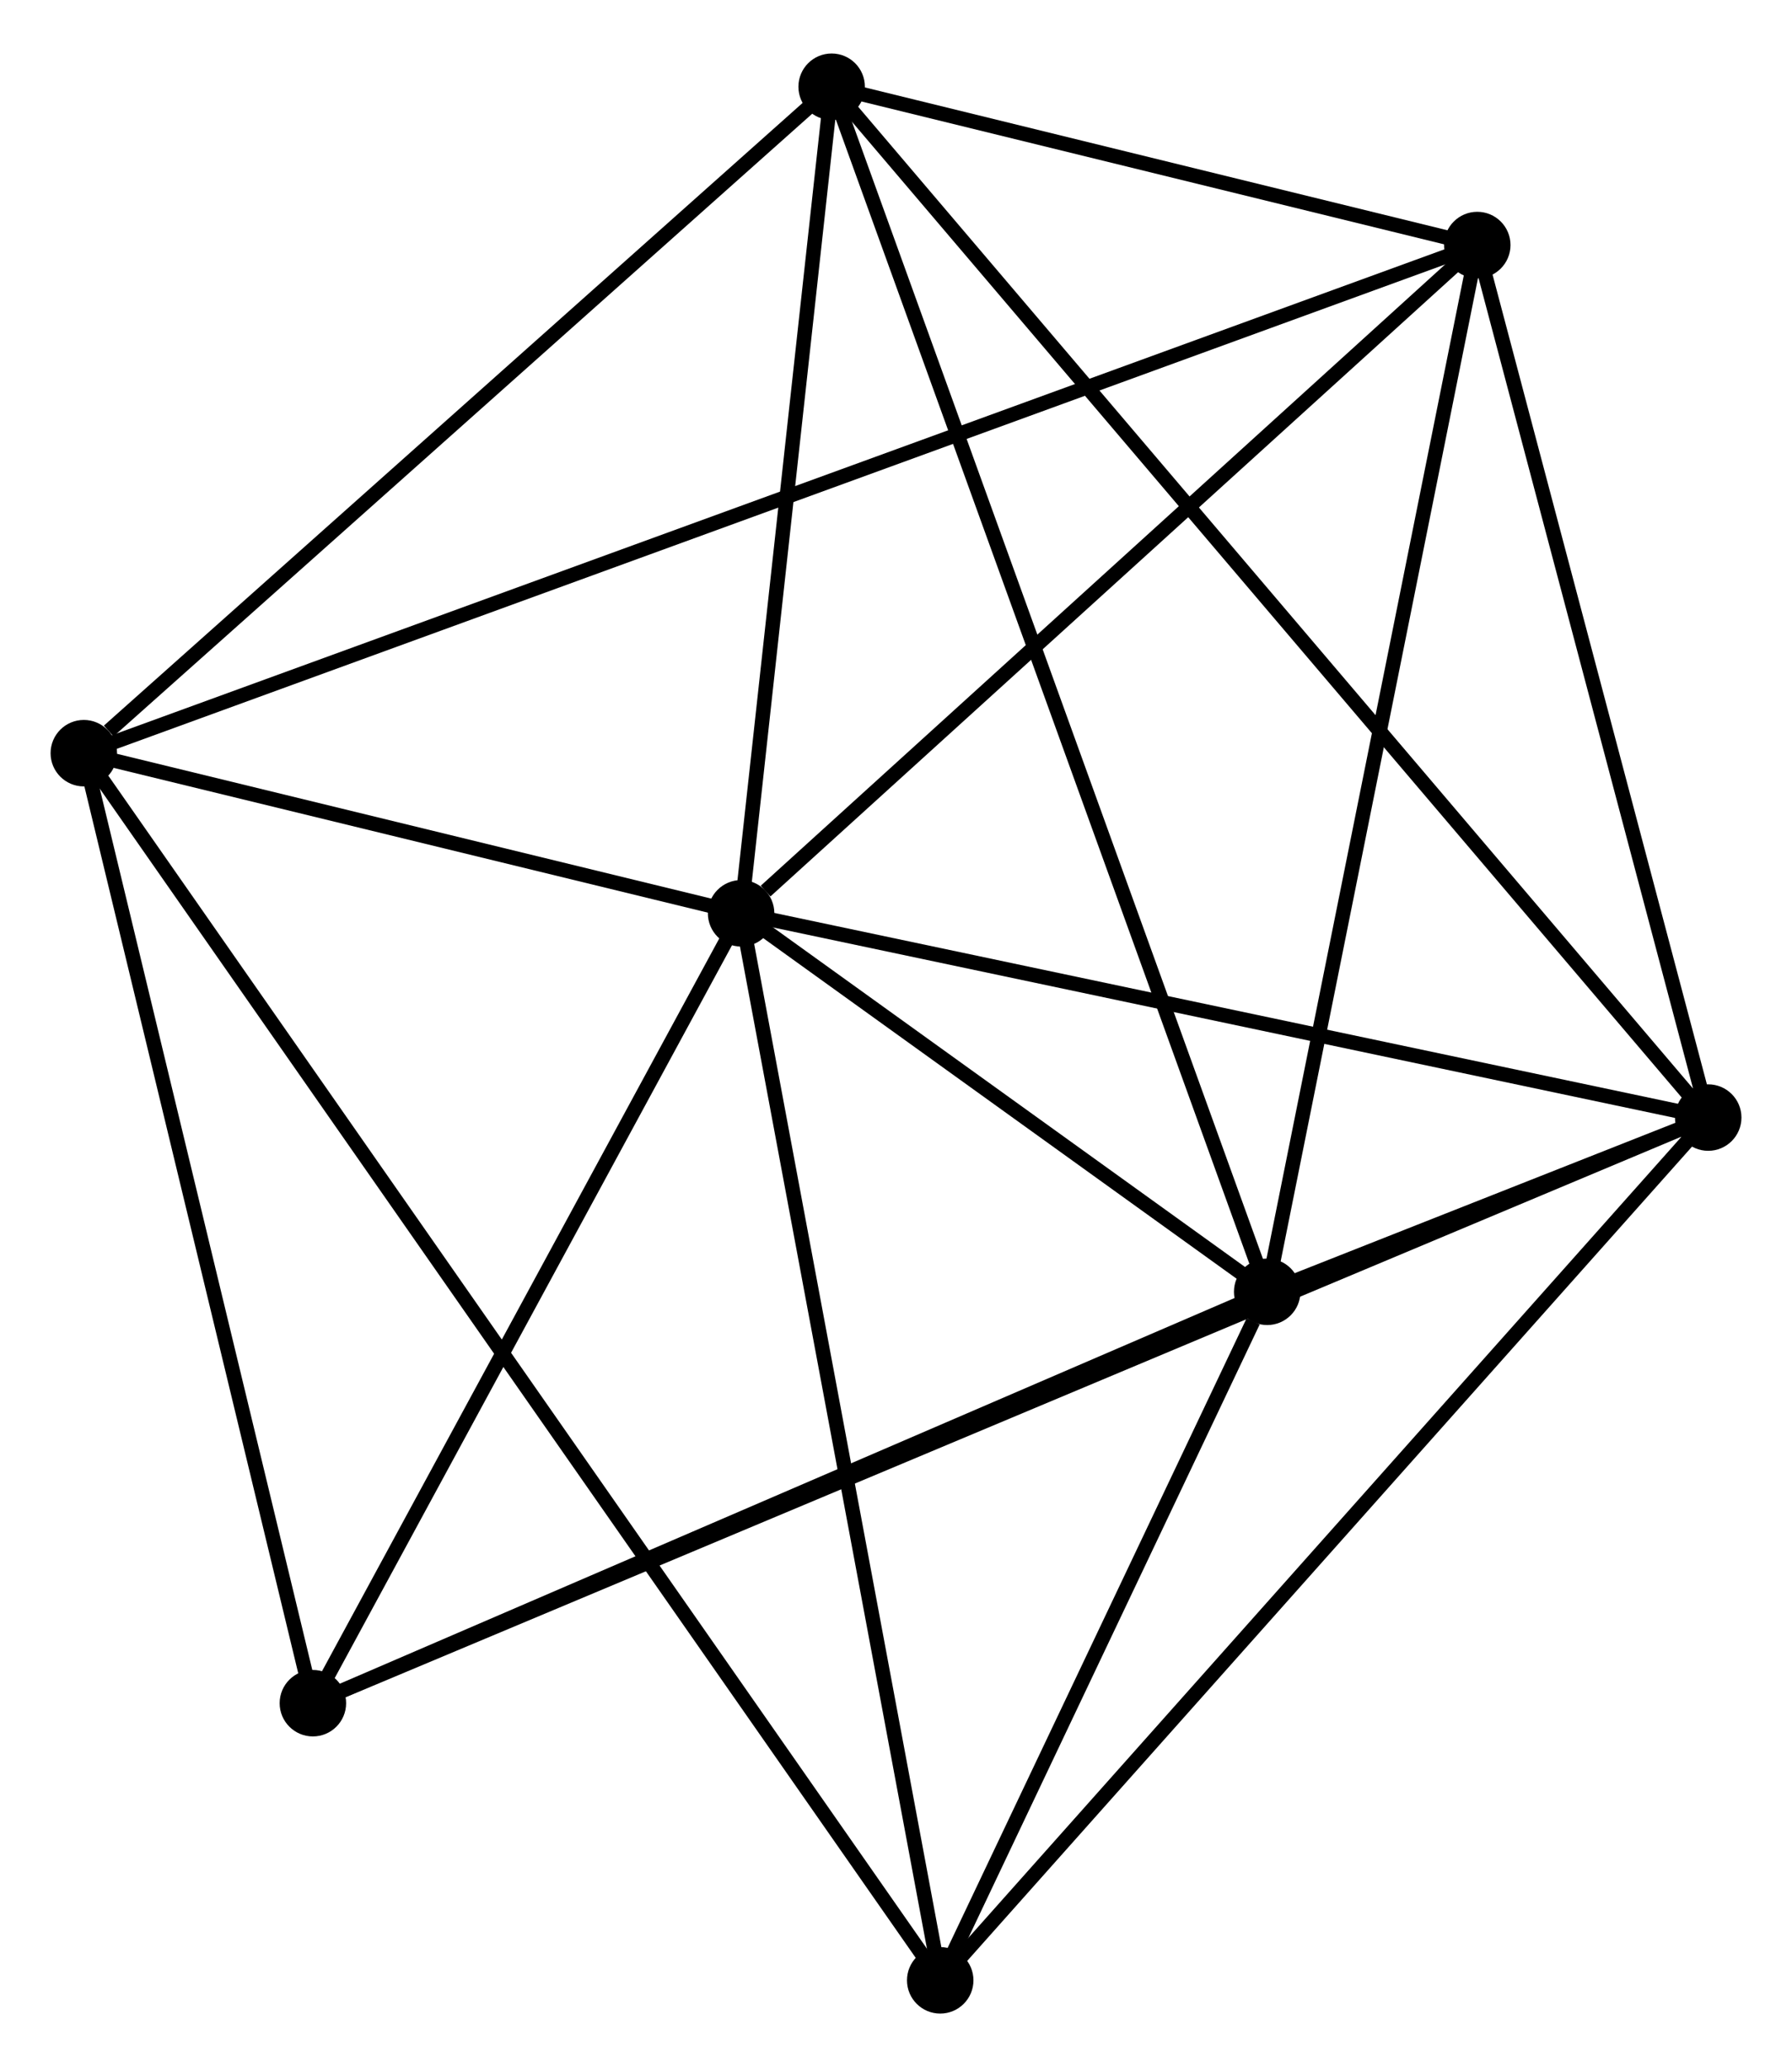 <?xml version="1.0" encoding="UTF-8" standalone="no"?>
<!DOCTYPE svg PUBLIC "-//W3C//DTD SVG 1.1//EN"
 "http://www.w3.org/Graphics/SVG/1.1/DTD/svg11.dtd">
<!-- Generated by graphviz version 2.36.0 (20140111.2315)
 -->
<!-- Title: %3 Pages: 1 -->
<svg width="124pt" height="143pt"
 viewBox="0.00 0.00 124.01 142.61" xmlns="http://www.w3.org/2000/svg" xmlns:xlink="http://www.w3.org/1999/xlink">
<g id="graph0" class="graph" transform="scale(1 1) rotate(0) translate(4 138.612)">
<title>%3</title>
<!-- 0 -->
<g id="node1" class="node"><title>0</title>
<ellipse fill="black" stroke="black" cx="47.286" cy="-75.624" rx="1.8" ry="1.8"/>
</g>
<!-- 1 -->
<g id="node2" class="node"><title>1</title>
<ellipse fill="black" stroke="black" cx="114.212" cy="-61.492" rx="1.8" ry="1.8"/>
</g>
<!-- 0&#45;&#45;1 -->
<g id="edge1" class="edge"><title>0&#45;&#45;1</title>
<path fill="none" stroke="black" d="M49.217,-75.216C58.99,-73.152 102.909,-63.879 112.4,-61.875"/>
</g>
<!-- 2 -->
<g id="node3" class="node"><title>2</title>
<ellipse fill="black" stroke="black" cx="83.692" cy="-49.437" rx="1.8" ry="1.8"/>
</g>
<!-- 0&#45;&#45;2 -->
<g id="edge2" class="edge"><title>0&#45;&#45;2</title>
<path fill="none" stroke="black" d="M48.85,-74.498C54.839,-70.191 76.266,-54.778 82.174,-50.528"/>
</g>
<!-- 3 -->
<g id="node4" class="node"><title>3</title>
<ellipse fill="black" stroke="black" cx="1.8" cy="-86.703" rx="1.8" ry="1.8"/>
</g>
<!-- 0&#45;&#45;3 -->
<g id="edge3" class="edge"><title>0&#45;&#45;3</title>
<path fill="none" stroke="black" d="M45.331,-76.1C37.849,-77.922 11.078,-84.443 3.697,-86.241"/>
</g>
<!-- 4 -->
<g id="node5" class="node"><title>4</title>
<ellipse fill="black" stroke="black" cx="98.23" cy="-121.859" rx="1.8" ry="1.8"/>
</g>
<!-- 0&#45;&#45;4 -->
<g id="edge4" class="edge"><title>0&#45;&#45;4</title>
<path fill="none" stroke="black" d="M48.981,-77.162C56.854,-84.307 89.768,-114.18 96.874,-120.629"/>
</g>
<!-- 5 -->
<g id="node6" class="node"><title>5</title>
<ellipse fill="black" stroke="black" cx="53.552" cy="-132.812" rx="1.8" ry="1.8"/>
</g>
<!-- 0&#45;&#45;5 -->
<g id="edge5" class="edge"><title>0&#45;&#45;5</title>
<path fill="none" stroke="black" d="M47.495,-77.526C48.446,-86.209 52.37,-122.025 53.336,-130.844"/>
</g>
<!-- 6 -->
<g id="node7" class="node"><title>6</title>
<ellipse fill="black" stroke="black" cx="17.652" cy="-20.975" rx="1.8" ry="1.8"/>
</g>
<!-- 0&#45;&#45;6 -->
<g id="edge6" class="edge"><title>0&#45;&#45;6</title>
<path fill="none" stroke="black" d="M46.3,-73.805C41.801,-65.508 23.241,-31.283 18.672,-22.856"/>
</g>
<!-- 7 -->
<g id="node8" class="node"><title>7</title>
<ellipse fill="black" stroke="black" cx="61.065" cy="-1.8" rx="1.8" ry="1.8"/>
</g>
<!-- 0&#45;&#45;7 -->
<g id="edge7" class="edge"><title>0&#45;&#45;7</title>
<path fill="none" stroke="black" d="M47.627,-73.799C49.516,-63.674 58.699,-14.474 60.685,-3.832"/>
</g>
<!-- 1&#45;&#45;2 -->
<g id="edge8" class="edge"><title>1&#45;&#45;2</title>
<path fill="none" stroke="black" d="M112.209,-60.701C106.586,-58.48 90.719,-52.212 85.431,-50.124"/>
</g>
<!-- 1&#45;&#45;4 -->
<g id="edge9" class="edge"><title>1&#45;&#45;4</title>
<path fill="none" stroke="black" d="M113.751,-63.234C111.458,-71.894 101.294,-110.284 98.789,-119.746"/>
</g>
<!-- 1&#45;&#45;5 -->
<g id="edge10" class="edge"><title>1&#45;&#45;5</title>
<path fill="none" stroke="black" d="M112.945,-62.982C105.05,-72.264 62.686,-122.073 54.812,-131.331"/>
</g>
<!-- 1&#45;&#45;6 -->
<g id="edge11" class="edge"><title>1&#45;&#45;6</title>
<path fill="none" stroke="black" d="M112.536,-60.789C100.816,-55.871 31.245,-26.679 19.374,-21.697"/>
</g>
<!-- 1&#45;&#45;7 -->
<g id="edge12" class="edge"><title>1&#45;&#45;7</title>
<path fill="none" stroke="black" d="M112.898,-60.017C105.609,-51.83 70.189,-12.048 62.528,-3.443"/>
</g>
<!-- 2&#45;&#45;4 -->
<g id="edge13" class="edge"><title>2&#45;&#45;4</title>
<path fill="none" stroke="black" d="M84.051,-51.227C86.045,-61.16 95.734,-109.426 97.829,-119.866"/>
</g>
<!-- 2&#45;&#45;5 -->
<g id="edge14" class="edge"><title>2&#45;&#45;5</title>
<path fill="none" stroke="black" d="M83.062,-51.178C79.14,-62.029 58.09,-120.258 54.178,-131.081"/>
</g>
<!-- 2&#45;&#45;6 -->
<g id="edge15" class="edge"><title>2&#45;&#45;6</title>
<path fill="none" stroke="black" d="M81.786,-48.615C72.143,-44.459 28.805,-25.781 19.44,-21.745"/>
</g>
<!-- 2&#45;&#45;7 -->
<g id="edge16" class="edge"><title>2&#45;&#45;7</title>
<path fill="none" stroke="black" d="M82.719,-47.39C78.997,-39.554 65.68,-11.517 62.008,-3.786"/>
</g>
<!-- 3&#45;&#45;4 -->
<g id="edge17" class="edge"><title>3&#45;&#45;4</title>
<path fill="none" stroke="black" d="M3.814,-87.437C16.472,-92.052 84.875,-116.991 96.538,-121.243"/>
</g>
<!-- 3&#45;&#45;5 -->
<g id="edge18" class="edge"><title>3&#45;&#45;5</title>
<path fill="none" stroke="black" d="M3.522,-88.237C11.519,-95.363 44.956,-125.154 52.174,-131.585"/>
</g>
<!-- 3&#45;&#45;6 -->
<g id="edge19" class="edge"><title>3&#45;&#45;6</title>
<path fill="none" stroke="black" d="M2.257,-84.807C4.572,-75.209 14.975,-32.075 17.223,-22.754"/>
</g>
<!-- 3&#45;&#45;7 -->
<g id="edge20" class="edge"><title>3&#45;&#45;7</title>
<path fill="none" stroke="black" d="M3.038,-84.93C10.817,-73.785 52.857,-13.559 60.025,-3.289"/>
</g>
<!-- 4&#45;&#45;5 -->
<g id="edge21" class="edge"><title>4&#45;&#45;5</title>
<path fill="none" stroke="black" d="M96.31,-122.33C88.961,-124.132 62.665,-130.578 55.414,-132.356"/>
</g>
</g>
</svg>
